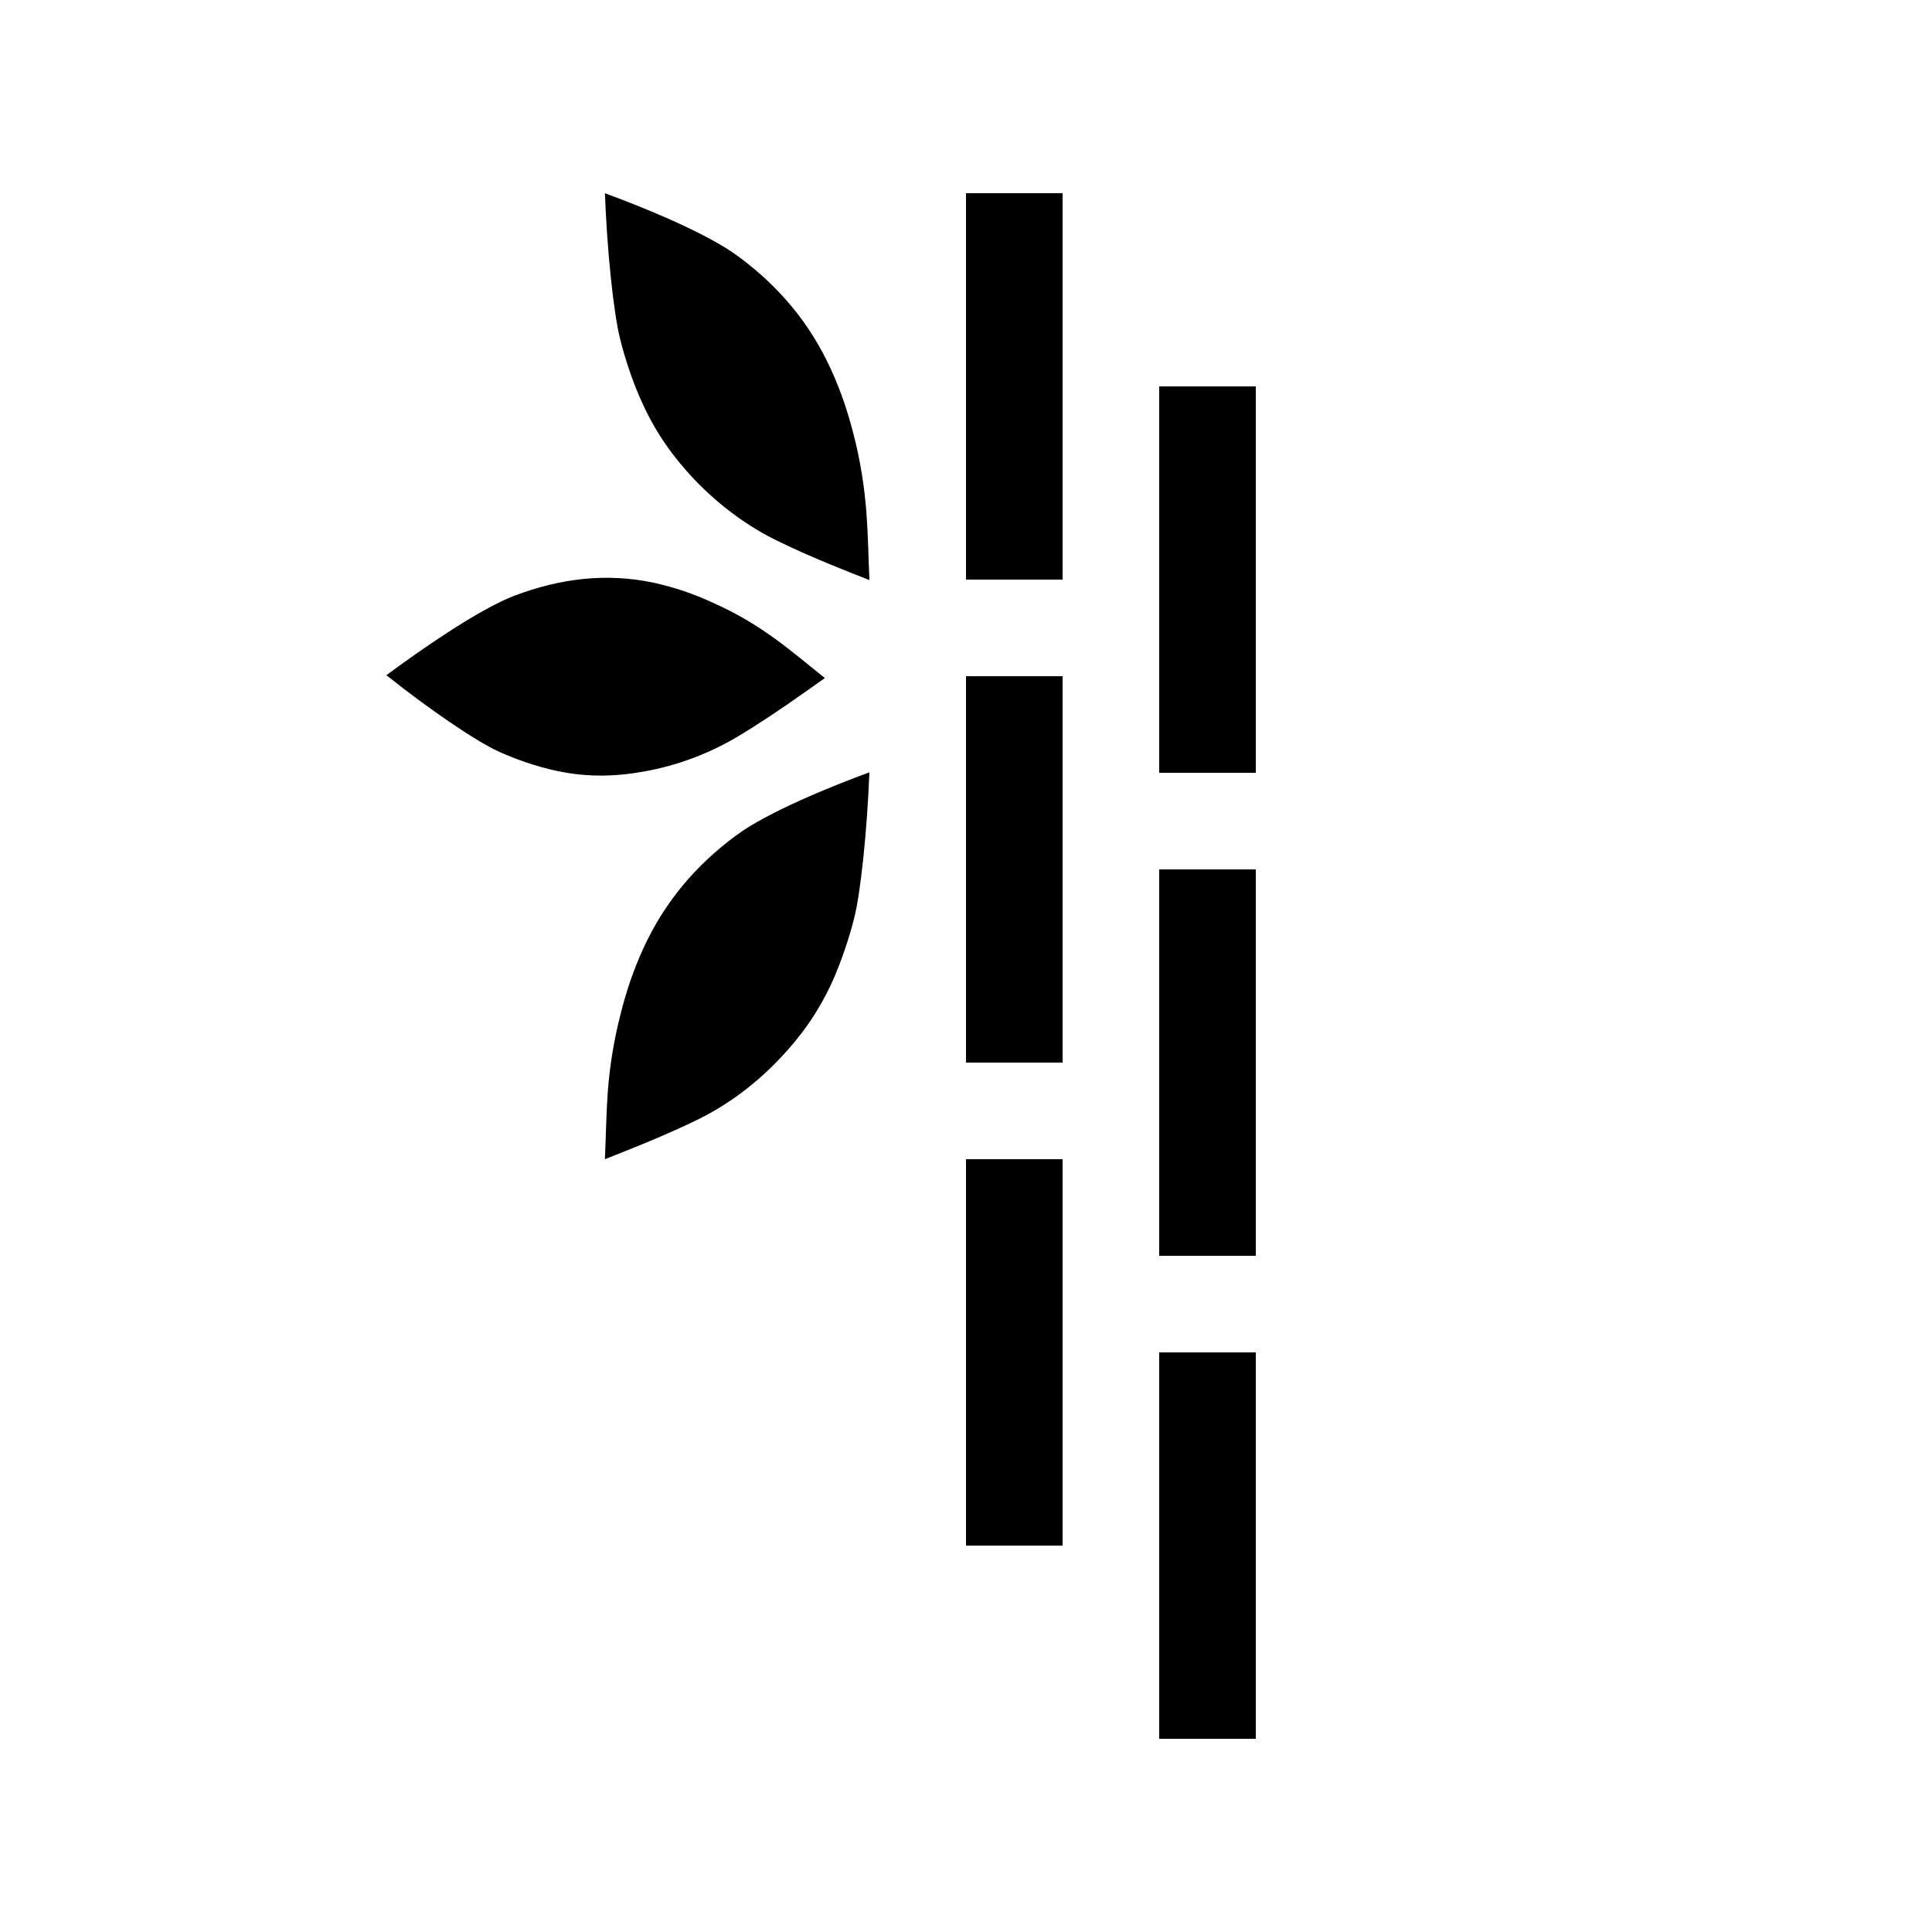 <svg width="40" height="40" viewBox="0 0 40 40" fill="none" xmlns="http://www.w3.org/2000/svg" data-seed-icon="true" data-seed-icon-version="0.3.4">
  <g>
    <g>
      <path d="M12.838 7.015C12.93 7.392 13.093 7.899 13.295 8.338C13.579 8.965 13.944 9.472 14.376 9.927C14.904 10.479 15.493 10.905 16.095 11.197C16.788 11.539 17.603 11.854 18 12.01C17.979 11.522 17.973 11.077 17.938 10.609C17.896 10.073 17.813 9.534 17.671 8.988C17.558 8.546 17.413 8.104 17.212 7.665C16.759 6.661 16.092 5.904 15.286 5.309C14.622 4.816 13.274 4.276 12.524 4C12.569 5.193 12.702 6.47 12.838 7.015Z" fill="currentColor"/>
      <path d="M18 15.99C17.25 16.266 15.899 16.806 15.236 17.3C14.433 17.894 13.766 18.651 13.31 19.656C13.111 20.094 12.963 20.536 12.853 20.978C12.711 21.524 12.625 22.063 12.584 22.599C12.551 23.067 12.545 23.513 12.524 24C12.921 23.844 13.736 23.526 14.43 23.188C15.031 22.895 15.621 22.47 16.145 21.917C16.578 21.462 16.945 20.955 17.23 20.328C17.428 19.89 17.591 19.383 17.686 19.006C17.822 18.46 17.953 17.183 18 15.99Z" fill="currentColor"/>
      <path d="M10.314 15.555C10.634 15.704 11.096 15.87 11.529 15.961C12.148 16.094 12.738 16.081 13.327 15.974C14.047 15.848 14.72 15.584 15.307 15.23C15.982 14.824 16.717 14.294 17.078 14.038C16.726 13.758 16.409 13.488 16.056 13.232C15.656 12.939 15.224 12.683 14.75 12.475C14.37 12.299 13.967 12.159 13.535 12.065C12.542 11.854 11.591 11.981 10.664 12.328C9.899 12.618 8.667 13.485 8 13.979C8.865 14.671 9.846 15.341 10.314 15.555Z" fill="currentColor"/>
      <path d="M20 12H22V4H20V12Z" fill="currentColor"/>
      <path d="M20 22H22V14H20V22Z" fill="currentColor"/>
      <path d="M20 32H22V24H20V32Z" fill="currentColor"/>
      <path d="M24 16H26V8H24V16Z" fill="currentColor"/>
      <path d="M24 26H26V18H24V26Z" fill="currentColor"/>
      <path d="M24 36H26V28H24V36Z" fill="currentColor"/>
    </g>
  </g>
</svg>
